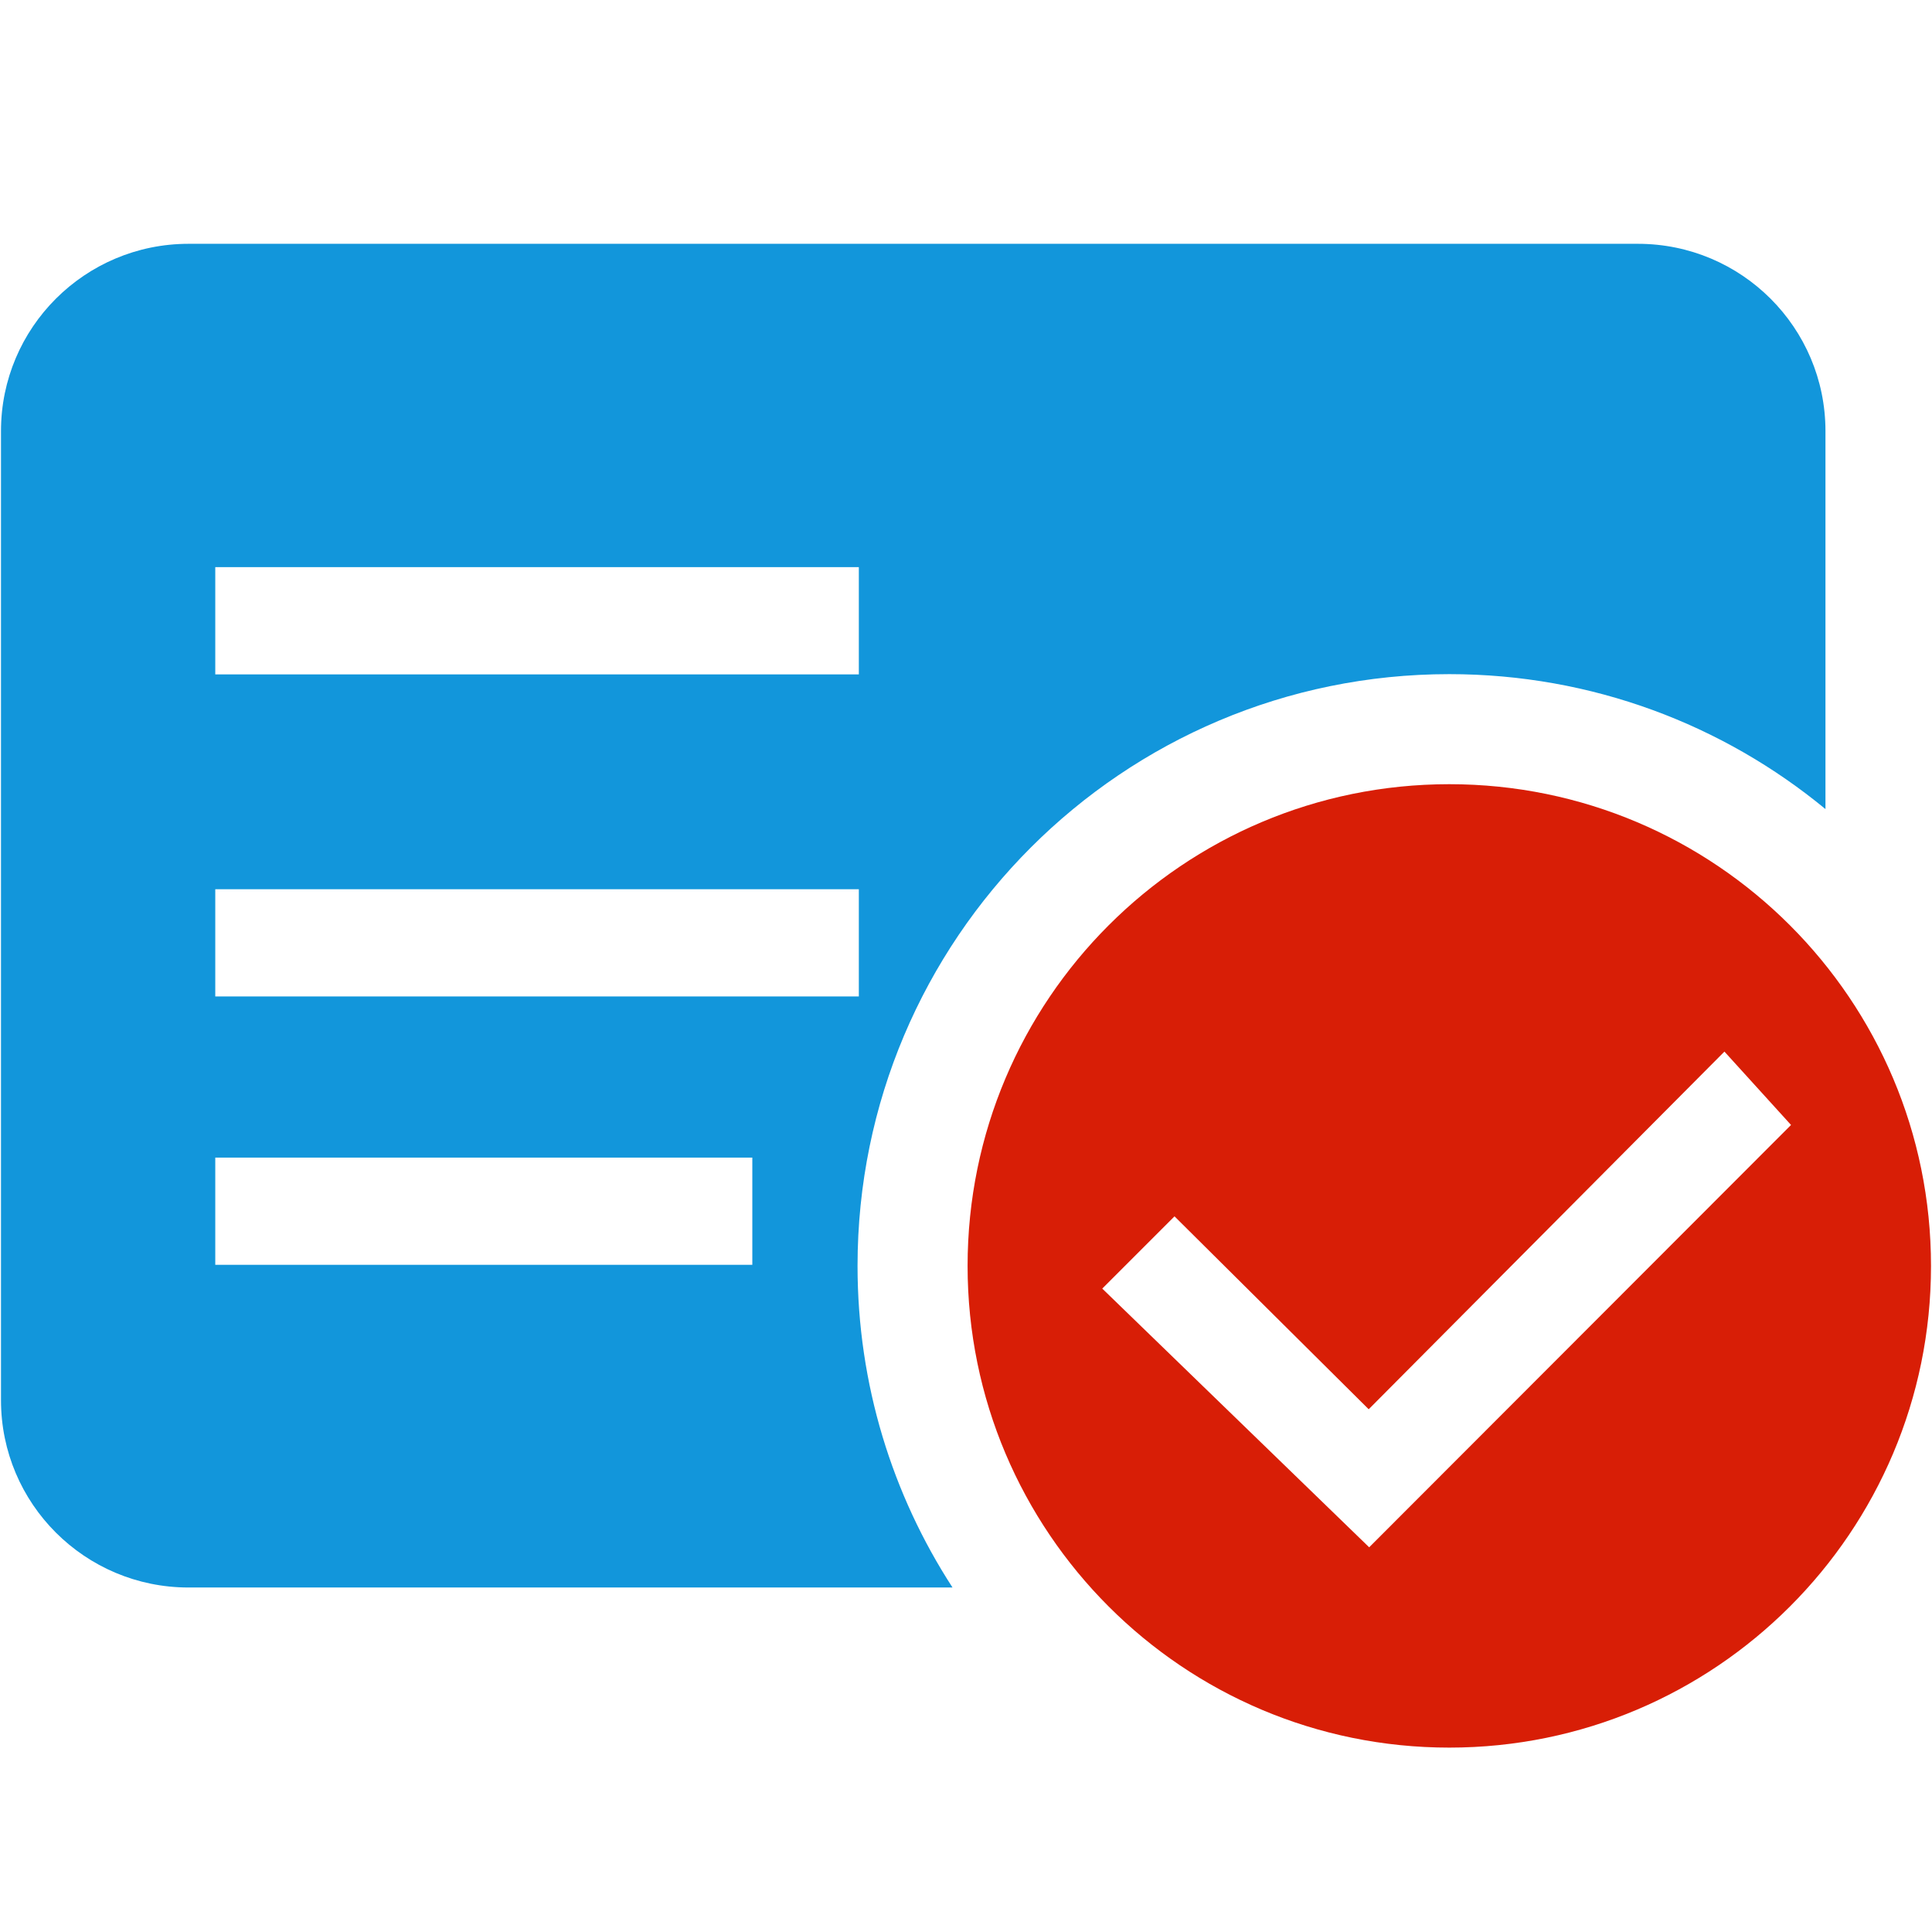 <?xml version="1.0" standalone="no"?><!DOCTYPE svg PUBLIC "-//W3C//DTD SVG 1.1//EN" "http://www.w3.org/Graphics/SVG/1.1/DTD/svg11.dtd"><svg t="1497071186016" class="icon" style="" viewBox="0 0 1024 1024" version="1.1" xmlns="http://www.w3.org/2000/svg" p-id="4085" xmlns:xlink="http://www.w3.org/1999/xlink" width="200" height="200"><defs><style type="text/css"></style></defs><path d="M768.159 357.31c75.723 0 145.177 26.836 199.374 71.515L967.533 228.485c0-54.821-44.501-99.261-99.394-99.261L99.919 129.224c-54.893 0-99.394 44.44-99.394 99.261l0 513.664c0 54.821 44.501 99.261 99.394 99.261l404.935 0c-31.836-49.076-50.337-107.603-50.337-170.457C454.516 497.733 594.939 357.31 768.159 357.31zM114.097 300.601l341.102 0 0 56.836L114.097 357.438 114.097 300.601zM114.097 471.302l341.102 0 0 56.836L114.097 528.139 114.097 471.302zM398.746 670.378 114.097 670.378l0-56.836L398.746 613.542 398.746 670.378z" p-id="4086" fill="#1296db" class="selected"></path><path d="M768.159 415.638c-141.006 0-255.315 114.308-255.315 255.315s114.308 255.315 255.315 255.315 255.315-114.308 255.315-255.315S909.166 415.638 768.159 415.638zM725.692 820.1l-141.472-137.123 38.289-38.289 102.927 102.246 188.544-189.567 35.304 38.886L725.692 820.1z" p-id="4087" fill="#d81e06" class=""></path></svg>